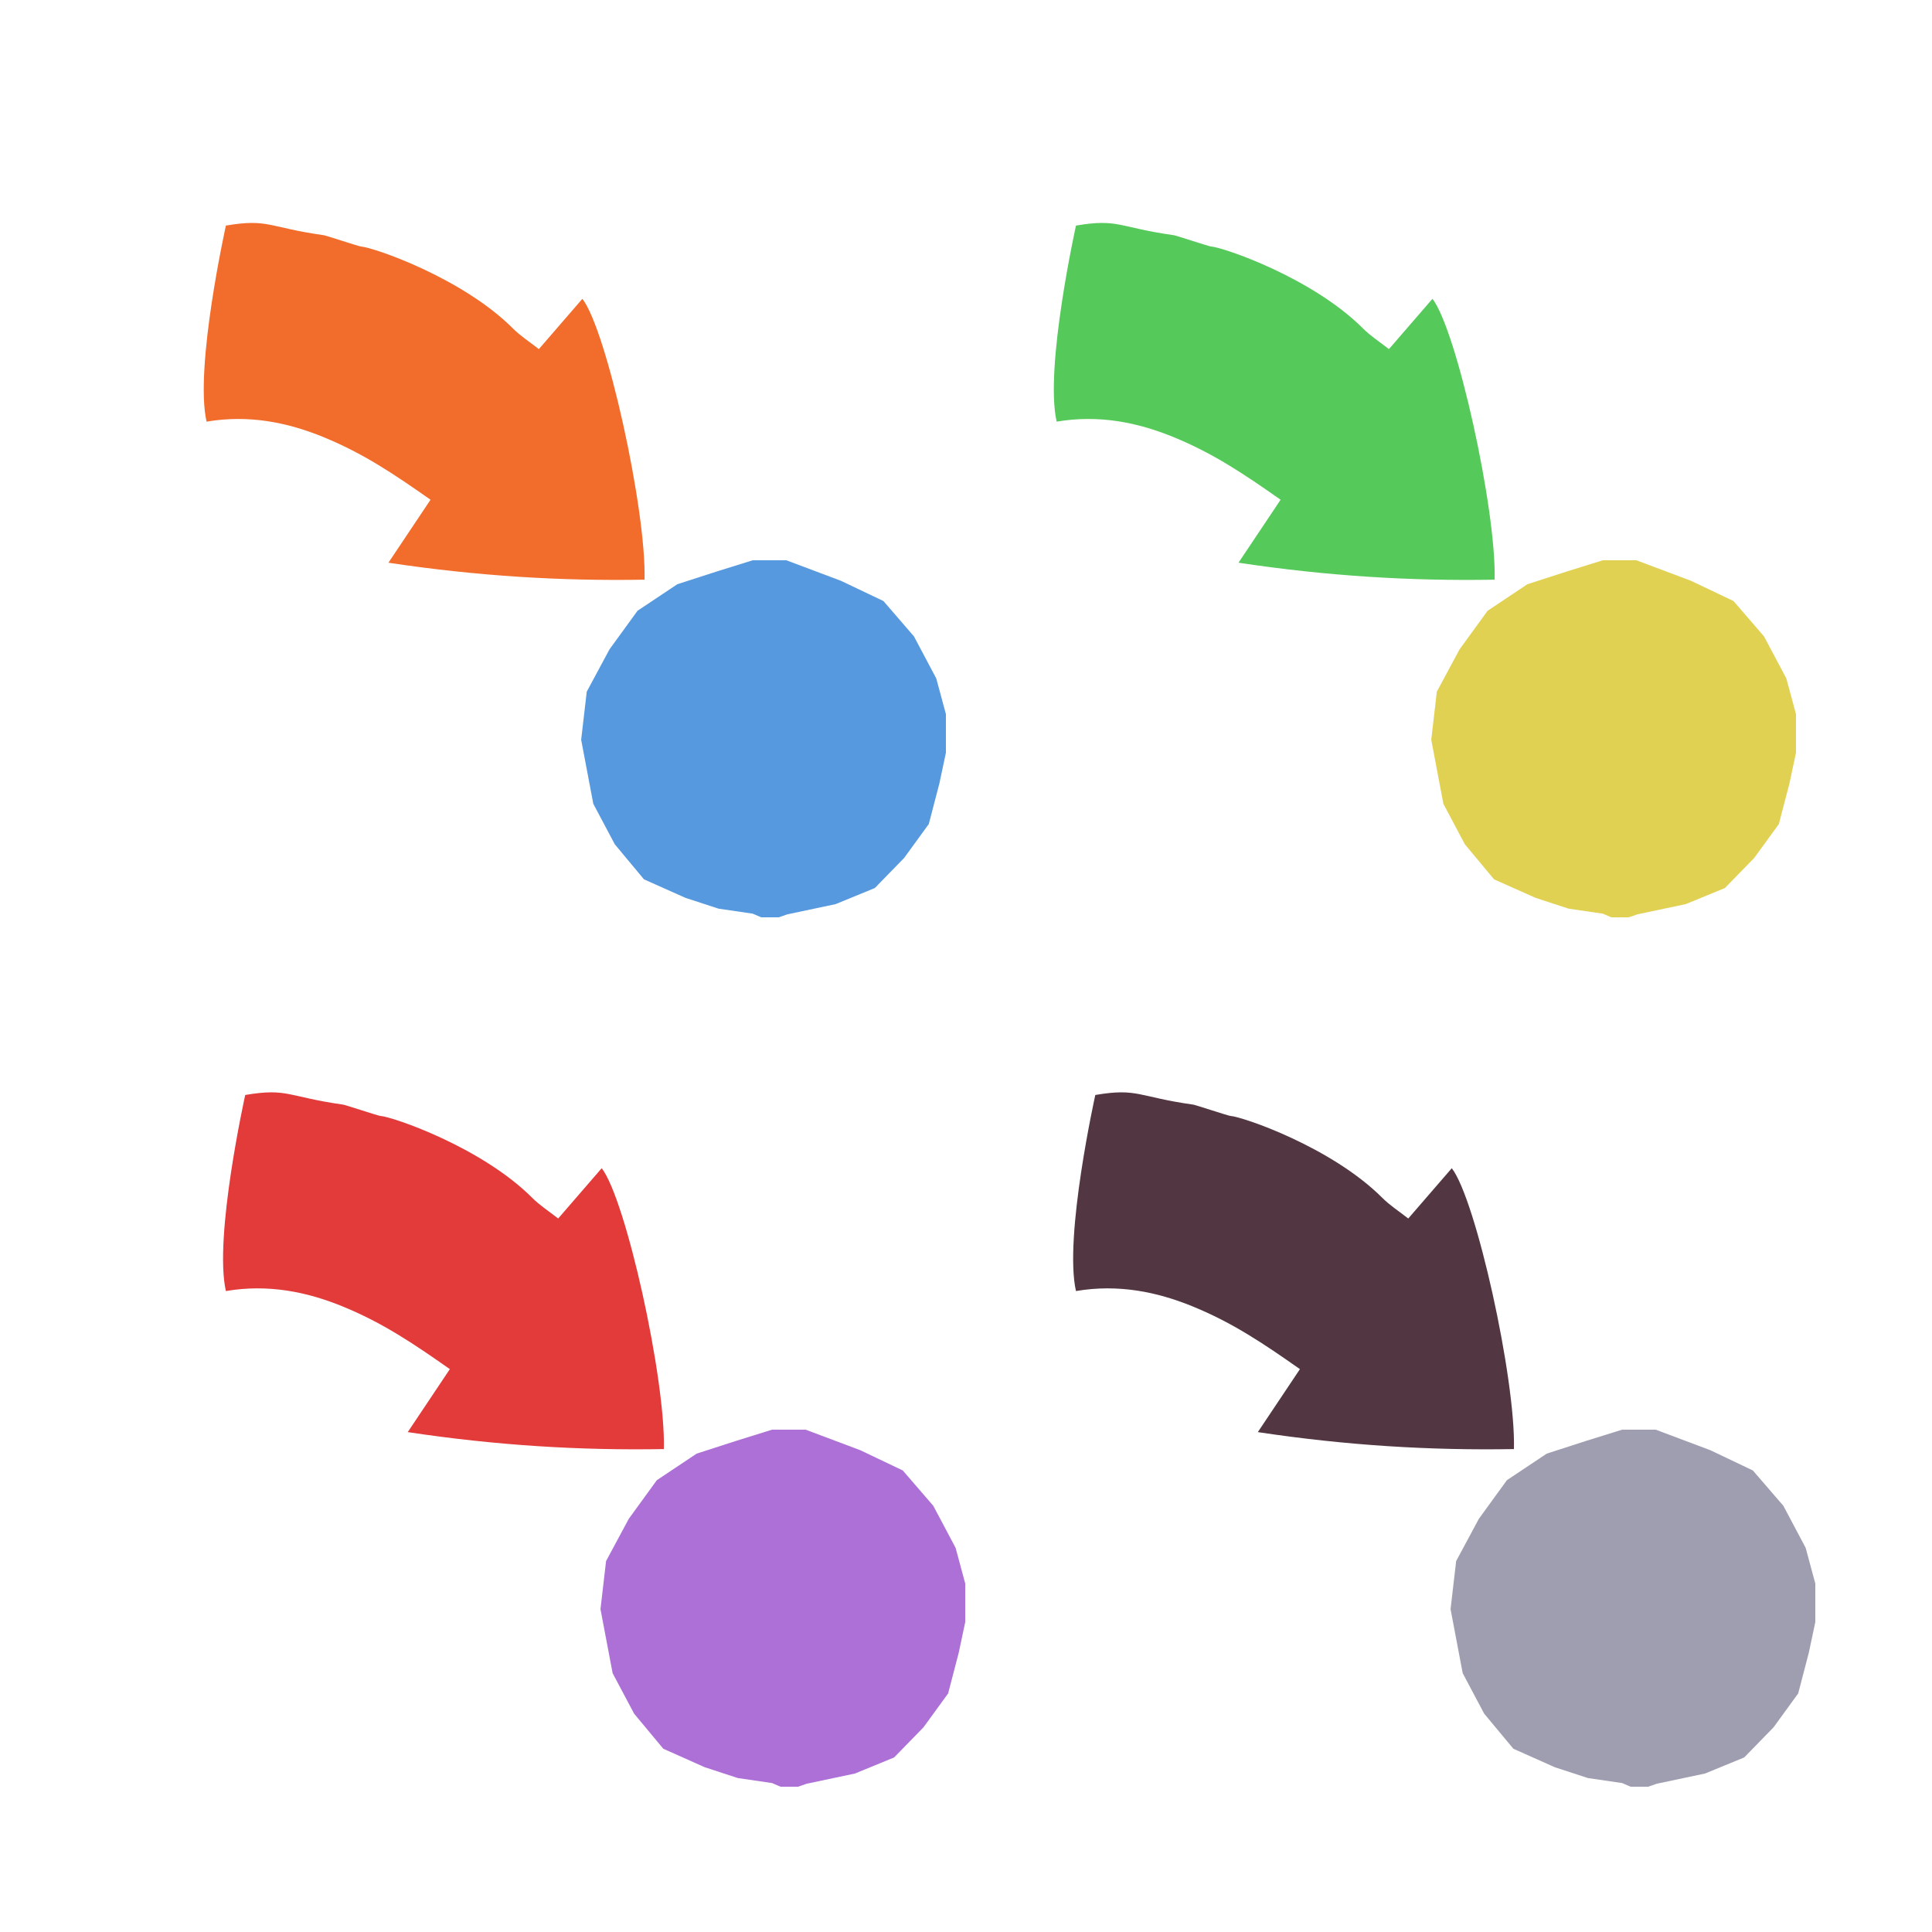 <?xml version="1.0" encoding="iso-8859-1"?>
<!-- Generator: Adobe Illustrator 26.0.1, SVG Export Plug-In . SVG Version: 6.00 Build 0)  -->
<svg version="1.1" xmlns="http://www.w3.org/2000/svg" xmlns:xlink="http://www.w3.org/1999/xlink" x="0px" y="0px"
	 viewBox="0 0 100 100" style="enable-background:new 0 0 100 100;" xml:space="preserve">
<g id="Layer_1">
</g>
<g id="Layer_2">
	<g id="G_x28__T1_L1__x29__4_00000150796068172138636730000008577303685410730660_">
		<g>
			<defs>
				<rect id="SVGID_1_" x="5" y="9" width="88.96" height="83.48"/>
			</defs>
			<clipPath id="SVGID_00000094586215322507020300000003169501579684208793_">
				<use xlink:href="#SVGID_1_"  style="overflow:visible;"/>
			</clipPath>
			<polygon style="clip-path:url(#SVGID_00000094586215322507020300000003169501579684208793_);fill:#5699DE;" points="38.959,29 
				37.076,29.587 35.057,30.24 32.997,31.615 31.548,33.61 30.37,35.801 30.081,38.29 30.709,41.604 31.82,43.698 33.331,45.514 
				35.483,46.474 37.192,47.032 38.962,47.291 39.4,47.48 40.306,47.48 40.754,47.326 43.25,46.798 45.279,45.966 46.8,44.405 
				48.074,42.652 48.625,40.541 48.96,38.96 48.96,36.962 48.461,35.116 47.307,32.94 45.728,31.111 43.529,30.063 40.701,29 			"/>
			<g style="clip-path:url(#SVGID_00000094586215322507020300000003169501579684208793_);">
				<defs>
					
						<rect id="SVGID_00000039829990943238520390000006306422368138362788_" x="13.026" y="6.595" transform="matrix(0.291 -0.957 0.957 0.291 -5.106 35.227)" width="16.4" height="28.929"/>
				</defs>
				<clipPath id="SVGID_00000170236823695110590820000012935867942828395454_">
					<use xlink:href="#SVGID_00000039829990943238520390000006306422368138362788_"  style="overflow:visible;"/>
				</clipPath>
				<path style="clip-path:url(#SVGID_00000170236823695110590820000012935867942828395454_);fill:#F26C2B;" d="M10.692,21.824
					c-0.634-2.796,1.001-10.148,1.001-10.148c2.205-0.374,2.199,0.096,5.075,0.5c0.118,0.017,1.801,0.575,1.913,0.583
					c0.635,0.042,5.246,1.614,7.87,4.244c0.385,0.385,0.854,0.685,1.34,1.067c0.774-0.895,1.507-1.741,2.253-2.604
					c1.251,1.609,3.312,10.899,3.217,14.538c-4.358,0.076-8.687-0.19-13.256-0.878c0.796-1.192,1.422-2.128,2.179-3.26
					c-1.894-1.329-3.479-2.399-5.561-3.25C14.904,21.874,12.897,21.45,10.692,21.824"/>
			</g>
			<polygon style="clip-path:url(#SVGID_00000094586215322507020300000003169501579684208793_);fill:#E1D153;" points="82.958,29 
				81.076,29.587 79.056,30.24 76.996,31.615 75.548,33.61 74.37,35.801 74.081,38.29 74.709,41.604 75.82,43.698 77.331,45.514 
				79.483,46.474 81.192,47.032 82.962,47.291 83.399,47.48 84.306,47.48 84.754,47.326 87.25,46.798 89.279,45.966 90.8,44.405 
				92.074,42.652 92.624,40.541 92.96,38.96 92.96,36.962 92.461,35.116 91.306,32.94 89.728,31.111 87.529,30.063 84.7,29 			"/>
			<g style="clip-path:url(#SVGID_00000094586215322507020300000003169501579684208793_);">
				<defs>
					
						<rect id="SVGID_00000168106601552950301460000013887842863327463098_" x="57.026" y="6.595" transform="matrix(0.291 -0.957 0.957 0.291 26.07 77.316)" width="16.4" height="28.929"/>
				</defs>
				<clipPath id="SVGID_00000049189207433611239750000006392608573758673320_">
					<use xlink:href="#SVGID_00000168106601552950301460000013887842863327463098_"  style="overflow:visible;"/>
				</clipPath>
				<path style="clip-path:url(#SVGID_00000049189207433611239750000006392608573758673320_);fill:#55C95A;" d="M54.692,21.824
					c-0.634-2.796,1.001-10.148,1.001-10.148c2.205-0.374,2.199,0.096,5.075,0.5c0.118,0.017,1.801,0.575,1.913,0.583
					c0.635,0.042,5.246,1.614,7.87,4.244c0.385,0.385,0.854,0.685,1.34,1.067c0.774-0.895,1.507-1.741,2.253-2.604
					c1.251,1.609,3.312,10.899,3.217,14.538c-4.358,0.076-8.687-0.19-13.256-0.878c0.796-1.192,1.422-2.128,2.179-3.26
					c-1.894-1.329-3.479-2.399-5.561-3.25C58.904,21.874,56.897,21.45,54.692,21.824"/>
			</g>
			<polygon style="clip-path:url(#SVGID_00000094586215322507020300000003169501579684208793_);fill:#AD70D6;" points="39.959,74 
				38.077,74.587 36.057,75.24 33.997,76.615 32.548,78.61 31.37,80.801 31.081,83.29 31.709,86.604 32.821,88.698 34.331,90.514 
				36.484,91.474 38.192,92.032 39.962,92.291 40.4,92.48 41.306,92.48 41.754,92.326 44.251,91.798 46.279,90.966 47.8,89.405 
				49.075,87.652 49.625,85.541 49.96,83.96 49.96,81.962 49.462,80.116 48.307,77.94 46.728,76.111 44.53,75.063 41.701,74 			"/>
			<g style="clip-path:url(#SVGID_00000094586215322507020300000003169501579684208793_);">
				<defs>
					
						<rect id="SVGID_00000027562077297173954410000001475773438024871825_" x="14.026" y="51.595" transform="matrix(0.291 -0.957 0.957 0.291 -47.444 68.067)" width="16.4" height="28.929"/>
				</defs>
				<clipPath id="SVGID_00000145055285455700197360000003938274492023235989_">
					<use xlink:href="#SVGID_00000027562077297173954410000001475773438024871825_"  style="overflow:visible;"/>
				</clipPath>
				<path style="clip-path:url(#SVGID_00000145055285455700197360000003938274492023235989_);fill:#E33A3A;" d="M11.692,66.824
					c-0.634-2.796,1.001-10.148,1.001-10.148c2.205-0.374,2.199,0.096,5.075,0.5c0.118,0.017,1.801,0.575,1.913,0.583
					c0.635,0.042,5.246,1.614,7.87,4.244c0.385,0.385,0.854,0.685,1.34,1.067c0.774-0.895,1.507-1.741,2.253-2.604
					c1.251,1.609,3.312,10.899,3.217,14.538c-4.358,0.076-8.687-0.19-13.256-0.878c0.796-1.192,1.422-2.128,2.179-3.26
					c-1.894-1.329-3.479-2.399-5.561-3.25C15.904,66.874,13.897,66.45,11.692,66.824"/>
			</g>
			<polygon style="clip-path:url(#SVGID_00000094586215322507020300000003169501579684208793_);fill:#9F9EB1;" points="83.959,74 
				82.076,74.587 80.057,75.24 77.997,76.615 76.548,78.61 75.37,80.801 75.081,83.29 75.709,86.604 76.82,88.698 78.331,90.514 
				80.483,91.474 82.192,92.032 83.962,92.291 84.4,92.48 85.306,92.48 85.754,92.326 88.25,91.798 90.279,90.966 91.8,89.405 
				93.074,87.652 93.625,85.541 93.96,83.96 93.96,81.962 93.461,80.116 92.307,77.94 90.728,76.111 88.529,75.063 85.701,74 			"/>
			<g style="clip-path:url(#SVGID_00000094586215322507020300000003169501579684208793_);">
				<defs>
					
						<rect id="SVGID_00000169554836063324559900000011392382913974075016_" x="58.026" y="51.595" transform="matrix(0.291 -0.957 0.957 0.291 -16.268 110.157)" width="16.4" height="28.929"/>
				</defs>
				<clipPath id="SVGID_00000117644399347945999220000007627187969196942507_">
					<use xlink:href="#SVGID_00000169554836063324559900000011392382913974075016_"  style="overflow:visible;"/>
				</clipPath>
				<path style="clip-path:url(#SVGID_00000117644399347945999220000007627187969196942507_);fill:#523742;" d="M55.692,66.824
					c-0.634-2.796,1.001-10.148,1.001-10.148c2.205-0.374,2.199,0.096,5.075,0.5c0.118,0.017,1.801,0.575,1.913,0.583
					c0.635,0.042,5.246,1.614,7.87,4.244c0.385,0.385,0.854,0.685,1.34,1.067c0.774-0.895,1.507-1.741,2.253-2.604
					c1.251,1.609,3.312,10.899,3.217,14.538c-4.358,0.076-8.687-0.19-13.256-0.878c0.796-1.192,1.422-2.128,2.179-3.26
					c-1.894-1.329-3.479-2.399-5.561-3.25C59.904,66.874,57.897,66.45,55.692,66.824"/>
			</g>
		</g>
	</g>
</g>
</svg>
